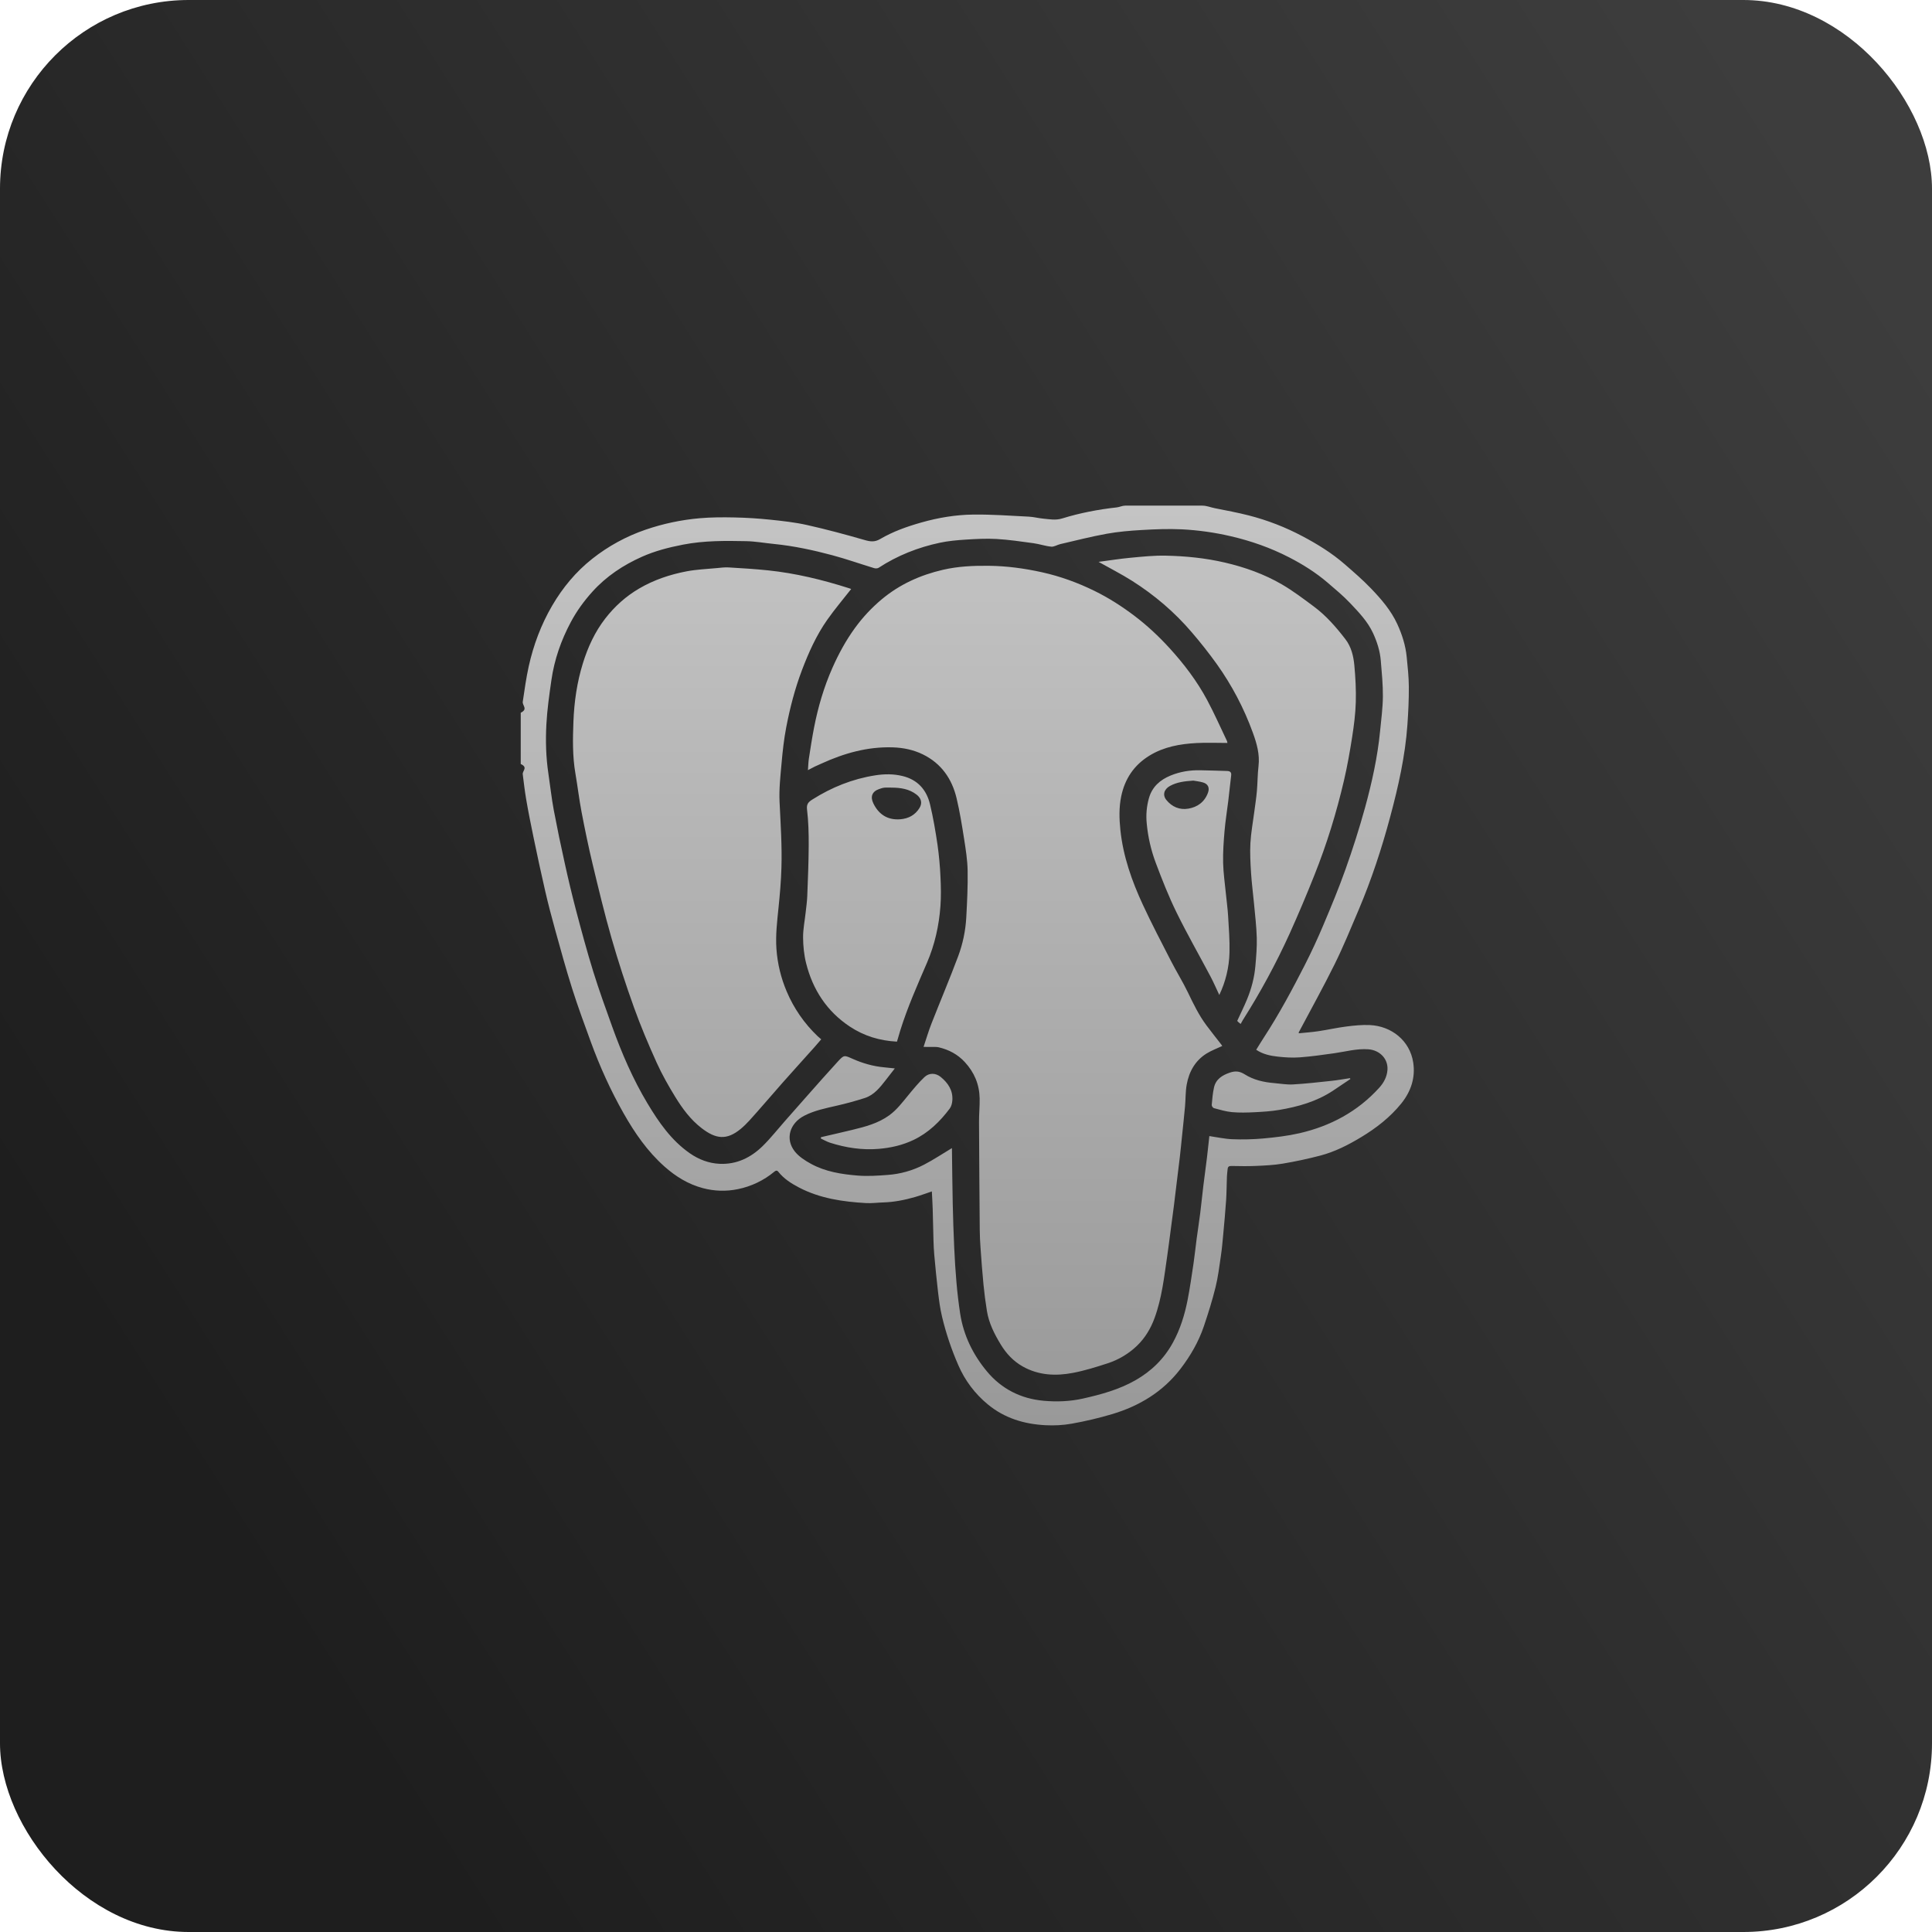 <svg width="512" height="512" viewBox="0 0 512 512" fill="none" xmlns="http://www.w3.org/2000/svg">
<rect width="512" height="512" rx="50" fill="url(#paint0_linear_166_1030)"/>
<path fill-rule="evenodd" clip-rule="evenodd" d="M374.516 281.568C373.616 275.732 368.714 271.91 363.012 271.652C360.948 271.558 358.852 271.774 356.794 272.036C354.308 272.352 351.852 272.912 349.372 273.282C347.658 273.538 345.92 273.656 344.208 273.832L344.166 273.61C347.362 267.574 350.692 261.604 353.716 255.482C356.034 250.786 358.018 245.92 360.068 241.094C363.46 233.098 366.17 224.854 368.414 216.476C370.564 208.454 372.404 200.344 372.982 192.022C373.214 188.698 373.374 185.36 373.356 182.032C373.34 179.378 373.054 176.72 372.788 174.074C372.488 171.042 371.572 168.168 370.304 165.402C368.632 161.758 366.04 158.768 363.312 155.928C361.128 153.654 358.726 151.582 356.344 149.512C352.948 146.558 349.13 144.2 345.164 142.106C340.671 139.719 335.911 137.872 330.984 136.606C327.998 135.844 324.944 135.278 321.92 134.674C320.832 134.454 319.742 134 318.654 134H298.172C297.432 134 296.698 134.382 295.952 134.466C291.048 135.012 286.202 135.936 281.496 137.394C279.736 137.94 278.128 137.596 276.456 137.442C275.174 137.324 273.914 136.98 272.632 136.916C267.748 136.672 262.858 136.314 257.976 136.366C253.298 136.414 248.668 137.184 244.14 138.47C240.35 139.546 236.642 140.86 233.246 142.852C231.792 143.704 230.64 143.544 229.136 143.11C224.082 141.652 218.992 140.282 213.858 139.132C210.658 138.416 207.368 138.06 204.1 137.718C200.964 137.392 197.816 137.196 194.664 137.13C191.588 137.064 188.49 137.066 185.428 137.338C180.551 137.762 175.744 138.778 171.112 140.364C165.983 142.115 161.19 144.73 156.94 148.094C152.606 151.524 149.13 155.712 146.334 160.494C143.388 165.54 141.368 170.942 140.112 176.616C139.432 179.69 139.002 182.85 138.536 185.972C138.39 186.944 140 187.916 138 188.884V202.472C140 203.376 138.416 204.278 138.532 205.184C138.81 207.362 139.056 209.558 139.424 211.72C140.006 215.142 140.696 218.554 141.4 221.954C142.378 226.706 143.408 231.447 144.492 236.176C145.284 239.616 146.186 243.036 147.13 246.438C148.572 251.634 149.992 256.84 151.622 261.978C153.136 266.752 154.87 271.458 156.59 276.164C158.972 282.674 161.824 288.974 165.244 295.012C168.202 300.24 171.582 305.136 176.116 309.164C179.104 311.818 182.43 313.858 186.302 314.878C189.344 315.678 192.436 315.774 195.55 315.136C199.098 314.414 202.412 312.827 205.198 310.514C205.524 310.246 205.882 310.042 206.268 310.534C207.738 312.396 209.706 313.638 211.764 314.712C217.318 317.608 223.37 318.476 229.518 318.83C231.006 318.916 232.51 318.702 234.01 318.66C236.932 318.58 239.772 318.01 242.566 317.202C244.03 316.778 245.46 316.24 246.95 315.738C247.028 317.324 247.128 318.852 247.174 320.38L247.382 328.712C247.42 329.98 247.47 331.252 247.588 332.514C247.89 335.768 248.186 339.024 248.574 342.268C248.844 344.504 249.124 346.758 249.65 348.94C250.705 353.345 252.149 357.647 253.966 361.796C255.706 365.823 258.379 369.378 261.766 372.166C266.206 375.838 271.41 377.404 277.03 377.694C279.354 377.816 281.744 377.702 284.032 377.286C287.669 376.64 291.266 375.788 294.806 374.736C301.988 372.568 308.196 368.824 312.834 362.774C315.474 359.326 317.642 355.596 319.034 351.478C320.182 348.076 321.264 344.64 322.124 341.158C322.804 338.414 323.14 335.584 323.554 332.782C323.828 330.928 323.992 329.056 324.164 327.188C324.444 324.154 324.73 321.122 324.932 318.082C325.072 315.966 325.066 313.84 325.15 311.72C325.176 311.074 325.28 310.432 325.34 309.788C325.396 309.192 325.696 308.986 326.304 308.996C328.446 309.028 330.592 309.084 332.728 308.988C335.122 308.88 337.538 308.778 339.894 308.382C343.251 307.821 346.581 307.109 349.874 306.248C353.76 305.232 357.324 303.412 360.754 301.338C364.75 298.924 368.392 296.092 371.348 292.444C373.918 289.262 375.136 285.584 374.516 281.568ZM367.692 283.532C367.56 285.362 366.722 286.93 365.506 288.27C359.768 294.596 352.57 298.434 344.336 300.324C341.208 301.04 337.98 301.412 334.778 301.708C332.042 301.949 329.294 302.013 326.55 301.902C324.538 301.826 322.542 301.366 320.486 301.07C320.28 302.95 320.084 304.908 319.846 306.862L318.888 314.352C318.598 316.726 318.372 319.108 318.074 321.48C317.782 323.782 317.418 326.076 317.112 328.378C316.826 330.522 316.616 332.676 316.298 334.816C315.808 338.096 315.34 341.384 314.7 344.638C313.932 348.528 312.754 352.296 310.832 355.804C308.488 360.086 305.164 363.348 300.934 365.764C296.574 368.256 291.808 369.552 286.976 370.636C283.556 371.404 280.032 371.53 276.568 371.218C270.56 370.674 265.432 368.104 261.556 363.446C257.856 359 255.352 353.904 254.456 348.136C254.038 345.39 253.71 342.631 253.474 339.864C253.209 336.789 253.009 333.708 252.876 330.624C252.699 326.712 252.567 322.797 252.482 318.882C252.376 314.07 252.342 309.258 252.274 304.446L252.262 304.262C249.814 305.73 247.408 307.338 244.856 308.662C241.874 310.205 238.609 311.125 235.26 311.368C232.624 311.568 229.954 311.75 227.33 311.54C223.028 311.194 218.73 310.52 214.878 308.402C213.316 307.542 211.686 306.496 210.61 305.122C208.03 301.83 209.266 297.67 213.156 295.668C215.844 294.282 218.778 293.704 221.692 293.03C224.228 292.455 226.738 291.768 229.214 290.972C231.658 290.172 233.2 288.19 234.722 286.246L237.134 283.144C236.128 283.038 235.18 282.93 234.232 282.842C231.354 282.57 228.608 281.778 225.982 280.614C223.734 279.62 223.7 279.512 222.052 281.3C219.3 284.288 216.624 287.346 213.928 290.384C211.944 292.618 209.972 294.866 207.998 297.106C206.042 299.322 204.21 301.664 202.104 303.726C198.976 306.788 195.206 308.63 190.708 308.422C187.822 308.29 185.18 307.278 182.804 305.624C177.9 302.208 174.596 297.43 171.588 292.412C167.734 285.982 164.776 279.132 162.244 272.094C160.492 267.23 158.732 262.362 157.202 257.428C155.54 252.066 154.082 246.636 152.648 241.208C151.577 237.107 150.589 232.985 149.684 228.844C148.629 224.141 147.653 219.421 146.756 214.686C146.16 211.488 145.814 208.244 145.332 205.024C144.682 200.684 144.562 196.304 144.798 191.946C145.008 188.02 145.572 184.104 146.132 180.204C146.908 174.808 148.686 169.716 151.244 164.908C152.81 161.962 154.754 159.284 157.002 156.796C160.692 152.712 165.158 149.76 170.126 147.544C173.598 145.996 177.266 145.064 181.004 144.336C186.552 143.256 192.15 143.298 197.75 143.414C200.198 143.464 202.636 143.91 205.082 144.152C210.348 144.676 215.51 145.784 220.606 147.152C224.32 148.148 227.958 149.438 231.642 150.558C232.012 150.67 232.554 150.66 232.856 150.462C237.848 147.204 243.304 145.054 249.106 143.824C251.308 143.358 253.58 143.154 255.832 143.01C258.57 142.836 261.33 142.676 264.062 142.834C267.346 143.022 270.614 143.506 273.878 143.954C275.462 144.17 277.008 144.72 278.596 144.87C279.356 144.942 280.162 144.386 280.966 144.2C285.064 143.254 289.144 142.2 293.278 141.452C296.356 140.896 299.5 140.634 302.63 140.454C306.12 140.254 309.636 140.108 313.124 140.276C317.541 140.495 321.929 141.113 326.234 142.122C331.588 143.368 336.724 145.178 341.606 147.69C345.254 149.566 348.722 151.742 351.844 154.418C353.89 156.174 355.984 157.908 357.832 159.864C360.112 162.276 362.438 164.69 363.868 167.78C364.944 170.11 365.712 172.522 365.924 175.074C366.188 178.246 366.508 181.43 366.478 184.606C366.45 187.644 366.036 190.68 365.742 193.71C365.074 200.618 363.572 207.376 361.748 214.044C360.222 219.552 358.495 225.002 356.57 230.384C354.812 235.346 352.784 240.218 350.734 245.07C349.225 248.664 347.585 252.202 345.818 255.676C342.464 262.248 338.976 268.752 334.942 274.942C334.246 276.012 333.586 277.108 332.906 278.2C334.666 279.388 336.66 279.806 338.668 280.022C340.578 280.23 342.526 280.354 344.434 280.212C347.488 279.986 350.532 279.55 353.568 279.124C356.576 278.704 359.524 277.848 362.612 278.074C365.696 278.298 367.902 280.642 367.692 283.532ZM323.666 276.826C322.356 275.134 321.02 273.462 319.738 271.75C317.726 269.062 316.28 266.06 314.828 263.044C313.452 260.186 311.764 257.48 310.314 254.654C307.784 249.724 305.208 244.81 302.878 239.784C299.948 233.47 297.638 226.932 296.91 219.938C296.602 216.978 296.524 214.022 297.122 211.09C298.08 206.408 300.526 202.746 304.638 200.234C308.452 197.904 312.702 197.152 317.056 196.916C319.758 196.77 322.472 196.89 325.276 196.89L325.182 196.416C323.438 192.77 321.808 189.062 319.9 185.502C317.208 180.478 313.764 175.948 309.928 171.748C307.086 168.638 304.008 165.752 300.636 163.202C297.32 160.692 293.826 158.45 290.098 156.616C285.652 154.43 281.022 152.74 276.164 151.662C271.496 150.626 266.798 149.992 262.01 149.94C257.926 149.896 253.868 150.08 249.89 151.002C243.886 152.392 238.394 154.864 233.616 158.868C230.973 161.085 228.61 163.617 226.582 166.408C224.19 169.694 222.26 173.242 220.61 176.962C218.346 182.066 216.792 187.378 215.73 192.838C215.198 195.56 214.782 198.306 214.358 201.05C214.21 202.01 214.198 202.992 214.112 204.092C214.85 203.708 215.382 203.412 215.926 203.148L217.696 202.354C223.682 199.616 229.884 197.854 236.55 198.056C239.382 198.142 242.092 198.702 244.61 199.942C249.44 202.324 252.266 206.374 253.494 211.5C254.342 215.038 254.922 218.646 255.486 222.244C255.928 225.054 256.38 227.894 256.432 230.728C256.506 234.87 256.296 239.02 256.07 243.16C255.876 246.68 255.148 250.151 253.91 253.452C251.67 259.438 249.174 265.326 246.842 271.278C246.072 273.244 245.48 275.28 244.752 277.442C245.876 277.442 246.788 277.434 247.7 277.446C248.056 277.452 248.42 277.462 248.764 277.544C251.444 278.176 253.768 279.39 255.674 281.452C258.216 284.196 259.55 287.398 259.618 291.104C259.656 293.158 259.44 295.218 259.45 297.272C259.492 306.844 259.564 316.416 259.644 325.986C259.658 327.55 259.736 329.116 259.848 330.678C260.082 333.948 260.318 337.22 260.638 340.482C260.862 342.796 261.174 345.106 261.54 347.404C262.058 350.66 263.54 353.558 265.222 356.328C266.67 358.71 268.552 360.734 271.032 362.13C275.246 364.502 279.784 364.7 284.358 363.826C287.448 363.236 290.482 362.288 293.482 361.31C296.432 360.364 299.126 358.753 301.356 356.602C303.458 354.564 304.95 352.08 305.956 349.338C307.908 344.02 308.516 338.42 309.324 332.864C309.626 330.784 309.888 328.698 310.164 326.614C310.478 324.242 310.796 321.872 311.1 319.502C311.324 317.736 311.528 315.966 311.744 314.2C312.052 311.664 312.378 309.13 312.672 306.592C312.898 304.63 313.09 302.66 313.29 300.694C313.548 298.182 313.826 295.67 314.048 293.154C314.22 291.244 314.15 289.3 314.488 287.426C315.11 283.99 316.734 281.066 319.78 279.176C321.054 278.386 322.492 277.866 323.906 277.198L323.666 276.826ZM208.472 262.722C206.953 259.15 206.038 255.35 205.764 251.478C205.508 247.828 205.942 244.192 206.316 240.558C206.68 237.038 206.982 233.502 207.088 229.966C207.264 224.154 206.872 218.35 206.594 212.542C206.426 209.084 206.828 205.584 207.136 202.118C207.414 198.996 207.76 195.866 208.35 192.79C209.34 187.628 210.654 182.54 212.522 177.608C214.296 172.932 216.334 168.378 219.212 164.278C221.184 161.466 223.422 158.838 225.572 156.09L224.934 155.864C217.938 153.642 210.828 151.906 203.516 151.148C200.058 150.79 196.588 150.58 193.12 150.374C192.056 150.31 190.976 150.454 189.908 150.556C187.264 150.808 184.588 150.908 181.986 151.404C177.558 152.246 173.31 153.662 169.376 155.968C165.844 158.038 162.878 160.714 160.394 163.924C157.65 167.468 155.804 171.476 154.478 175.75C152.912 180.792 152.166 185.98 151.964 191.216C151.788 195.806 151.7 200.422 152.492 204.994C153.082 208.398 153.476 211.838 154.126 215.228C155.012 219.85 155.962 224.462 157.06 229.036C158.63 235.584 160.198 242.142 162.058 248.61C163.838 254.808 165.846 260.95 168.022 267.018C169.802 271.97 171.86 276.83 174.028 281.626C175.44 284.75 177.15 287.756 178.942 290.682C180.848 293.788 183.016 296.736 185.958 298.99C189.67 301.836 192.544 302.278 196.316 299.156C197.932 297.818 199.298 296.166 200.704 294.592C202.938 292.092 205.094 289.524 207.318 287.016C210.15 283.82 213.018 280.658 215.864 277.478C216.466 276.806 217.044 276.114 217.63 275.434L216.662 274.584C213.147 271.234 210.359 267.196 208.472 262.722ZM315.848 167.584C318.175 170.289 320.383 173.095 322.466 175.992C326.466 181.61 329.662 187.676 332.016 194.166C333.058 197.026 333.89 199.914 333.518 203.044C333.26 205.236 333.282 207.46 333.088 209.664C332.926 211.498 332.636 213.322 332.398 215.15C332.042 217.906 331.526 220.654 331.372 223.422C331.226 226.056 331.378 228.718 331.544 231.358C331.712 234.04 332.074 236.71 332.32 239.388C332.598 242.424 332.972 245.46 333.058 248.502C333.128 251 332.906 253.514 332.688 256.008C332.428 259.012 331.666 261.92 330.53 264.71C329.732 266.674 328.778 268.578 327.876 270.544L328.238 270.928L328.788 271.354L329.342 270.362C334.02 262.999 338.179 255.319 341.786 247.376C344.094 242.249 346.286 237.07 348.36 231.844C351.608 223.716 354.178 215.36 356.166 206.838C357.058 203.012 357.74 199.128 358.346 195.244C358.818 192.208 359.212 189.136 359.3 186.072C359.394 182.822 359.214 179.546 358.914 176.304C358.69 173.856 358.086 171.392 356.552 169.402C354.086 166.198 351.424 163.134 348.15 160.71C345.394 158.668 342.648 156.574 339.69 154.856C335 152.136 329.924 150.324 324.62 149.09C319.444 147.884 314.2 147.364 308.922 147.254C305.81 147.188 302.684 147.522 299.578 147.814C296.764 148.078 293.968 148.528 291.134 148.9C294.174 150.61 297.172 152.13 300 153.922C305.946 157.688 311.274 162.22 315.848 167.584ZM238.598 273.028C240.52 266.882 243.138 261.014 245.674 255.11C247.73 250.322 248.854 245.278 249.228 240.098C249.414 237.544 249.362 234.958 249.236 232.396C249.111 229.546 248.849 226.703 248.452 223.878C247.92 220.276 247.314 216.672 246.462 213.136C245.538 209.31 243.208 206.646 239.216 205.664C236.784 205.066 234.368 205.09 231.91 205.478C225.906 206.424 220.41 208.636 215.29 211.876C214.26 212.528 213.694 213.054 213.872 214.532C214.248 217.662 214.33 220.842 214.316 224.002C214.296 228.474 214.106 232.946 213.936 237.416C213.88 238.872 213.67 240.32 213.514 241.77C213.274 243.99 212.812 246.208 212.826 248.424C212.84 250.708 213.074 253.046 213.628 255.258C215.388 262.272 219.116 268.012 225.226 272.062C228.984 274.552 233.142 275.808 237.706 276.046C238.016 274.998 238.292 274.008 238.598 273.028ZM231.426 212.854C230.622 211.166 231.082 209.768 232.946 209.12C233.4 208.96 233.868 208.79 234.34 208.744C234.988 208.68 235.648 208.728 236.304 208.728C238.668 208.74 240.942 209.07 242.894 210.574C244.146 211.538 244.482 212.818 243.672 214.132C242.522 215.996 240.768 216.932 238.614 217.112C235.22 217.394 232.838 215.812 231.426 212.854ZM325.506 212.238C325.778 209.99 325.996 207.736 326.274 205.488C326.386 204.584 325.91 204.34 325.152 204.318C322.768 204.252 320.384 204.168 318 204.124C315.312 204.076 312.696 204.508 310.208 205.53C307.448 206.666 305.346 208.486 304.488 211.49C303.86 213.705 303.661 216.02 303.902 218.31C304.236 221.851 305.038 225.332 306.288 228.662C307.956 233.104 309.702 237.544 311.788 241.8C314.614 247.562 317.812 253.14 320.814 258.814C321.616 260.328 322.29 261.908 323.126 263.676C324.812 260.161 325.732 256.329 325.828 252.432C325.91 249.212 325.652 245.978 325.464 242.756C325.346 240.784 325.068 238.824 324.876 236.856C324.608 234.114 324.202 231.374 324.14 228.626C324.078 225.832 324.276 223.022 324.516 220.232C324.742 217.556 325.184 214.902 325.506 212.238ZM320.128 210.074C319.242 212.52 317.348 213.9 314.892 214.306C312.602 214.682 310.596 213.836 309.104 212.01C308.042 210.71 308.448 209.17 310.04 208.292C311.868 207.28 313.878 207.024 316.248 206.87C316.892 206.988 317.862 207.086 318.784 207.35C320.122 207.728 320.616 208.734 320.128 210.074ZM249.284 285.394C247.974 284.324 246.242 284.262 244.996 285.436C243.45 286.896 242.09 288.566 240.73 290.212C239.16 292.114 237.688 294.092 235.662 295.566C232.714 297.708 229.278 298.596 225.824 299.436C223.078 300.104 220.32 300.724 217.566 301.366L217.532 301.722C218.35 302.1 219.142 302.572 219.994 302.842C224.194 304.172 228.466 304.834 232.904 304.458C236.108 304.186 239.16 303.488 242.052 302.116C246.032 300.23 249.094 297.242 251.698 293.766C252.134 293.186 252.332 292.328 252.384 291.58C252.562 288.938 251.22 286.974 249.284 285.394ZM352.786 286.446C349.406 286.808 346.022 287.192 342.632 287.386C340.996 287.48 339.336 287.168 337.684 287.034C334.914 286.81 332.21 286.194 329.868 284.714C328.512 283.86 327.386 283.764 325.946 284.248C323.89 284.94 322.212 285.992 321.716 288.22C321.378 289.726 321.256 291.286 321.12 292.828C321.094 293.1 321.434 293.6 321.694 293.668C323.28 294.086 324.874 294.58 326.496 294.726C328.488 294.906 330.516 294.848 332.522 294.748C334.688 294.64 336.868 294.5 339.002 294.14C344.032 293.296 348.898 291.92 353.22 289.068C354.778 288.038 356.322 286.986 357.87 285.944L357.742 285.724C356.09 285.97 354.446 286.27 352.786 286.446Z" fill="url(#paint1_linear_166_1030)"/>
<defs>
<linearGradient id="paint0_linear_166_1030" x1="497.5" y1="67" x2="29.5" y2="364.5" gradientUnits="userSpaceOnUse">
<stop stop-color="#3D3D3D"/>
<stop offset="1" stop-color="#1E1E1E"/>
</linearGradient>
<linearGradient id="paint1_linear_166_1030" x1="256.338" y1="134" x2="256.338" y2="377.74" gradientUnits="userSpaceOnUse">
<stop stop-color="#C4C4C4"/>
<stop offset="1" stop-color="#999999"/>
</linearGradient>
</defs>
</svg>
